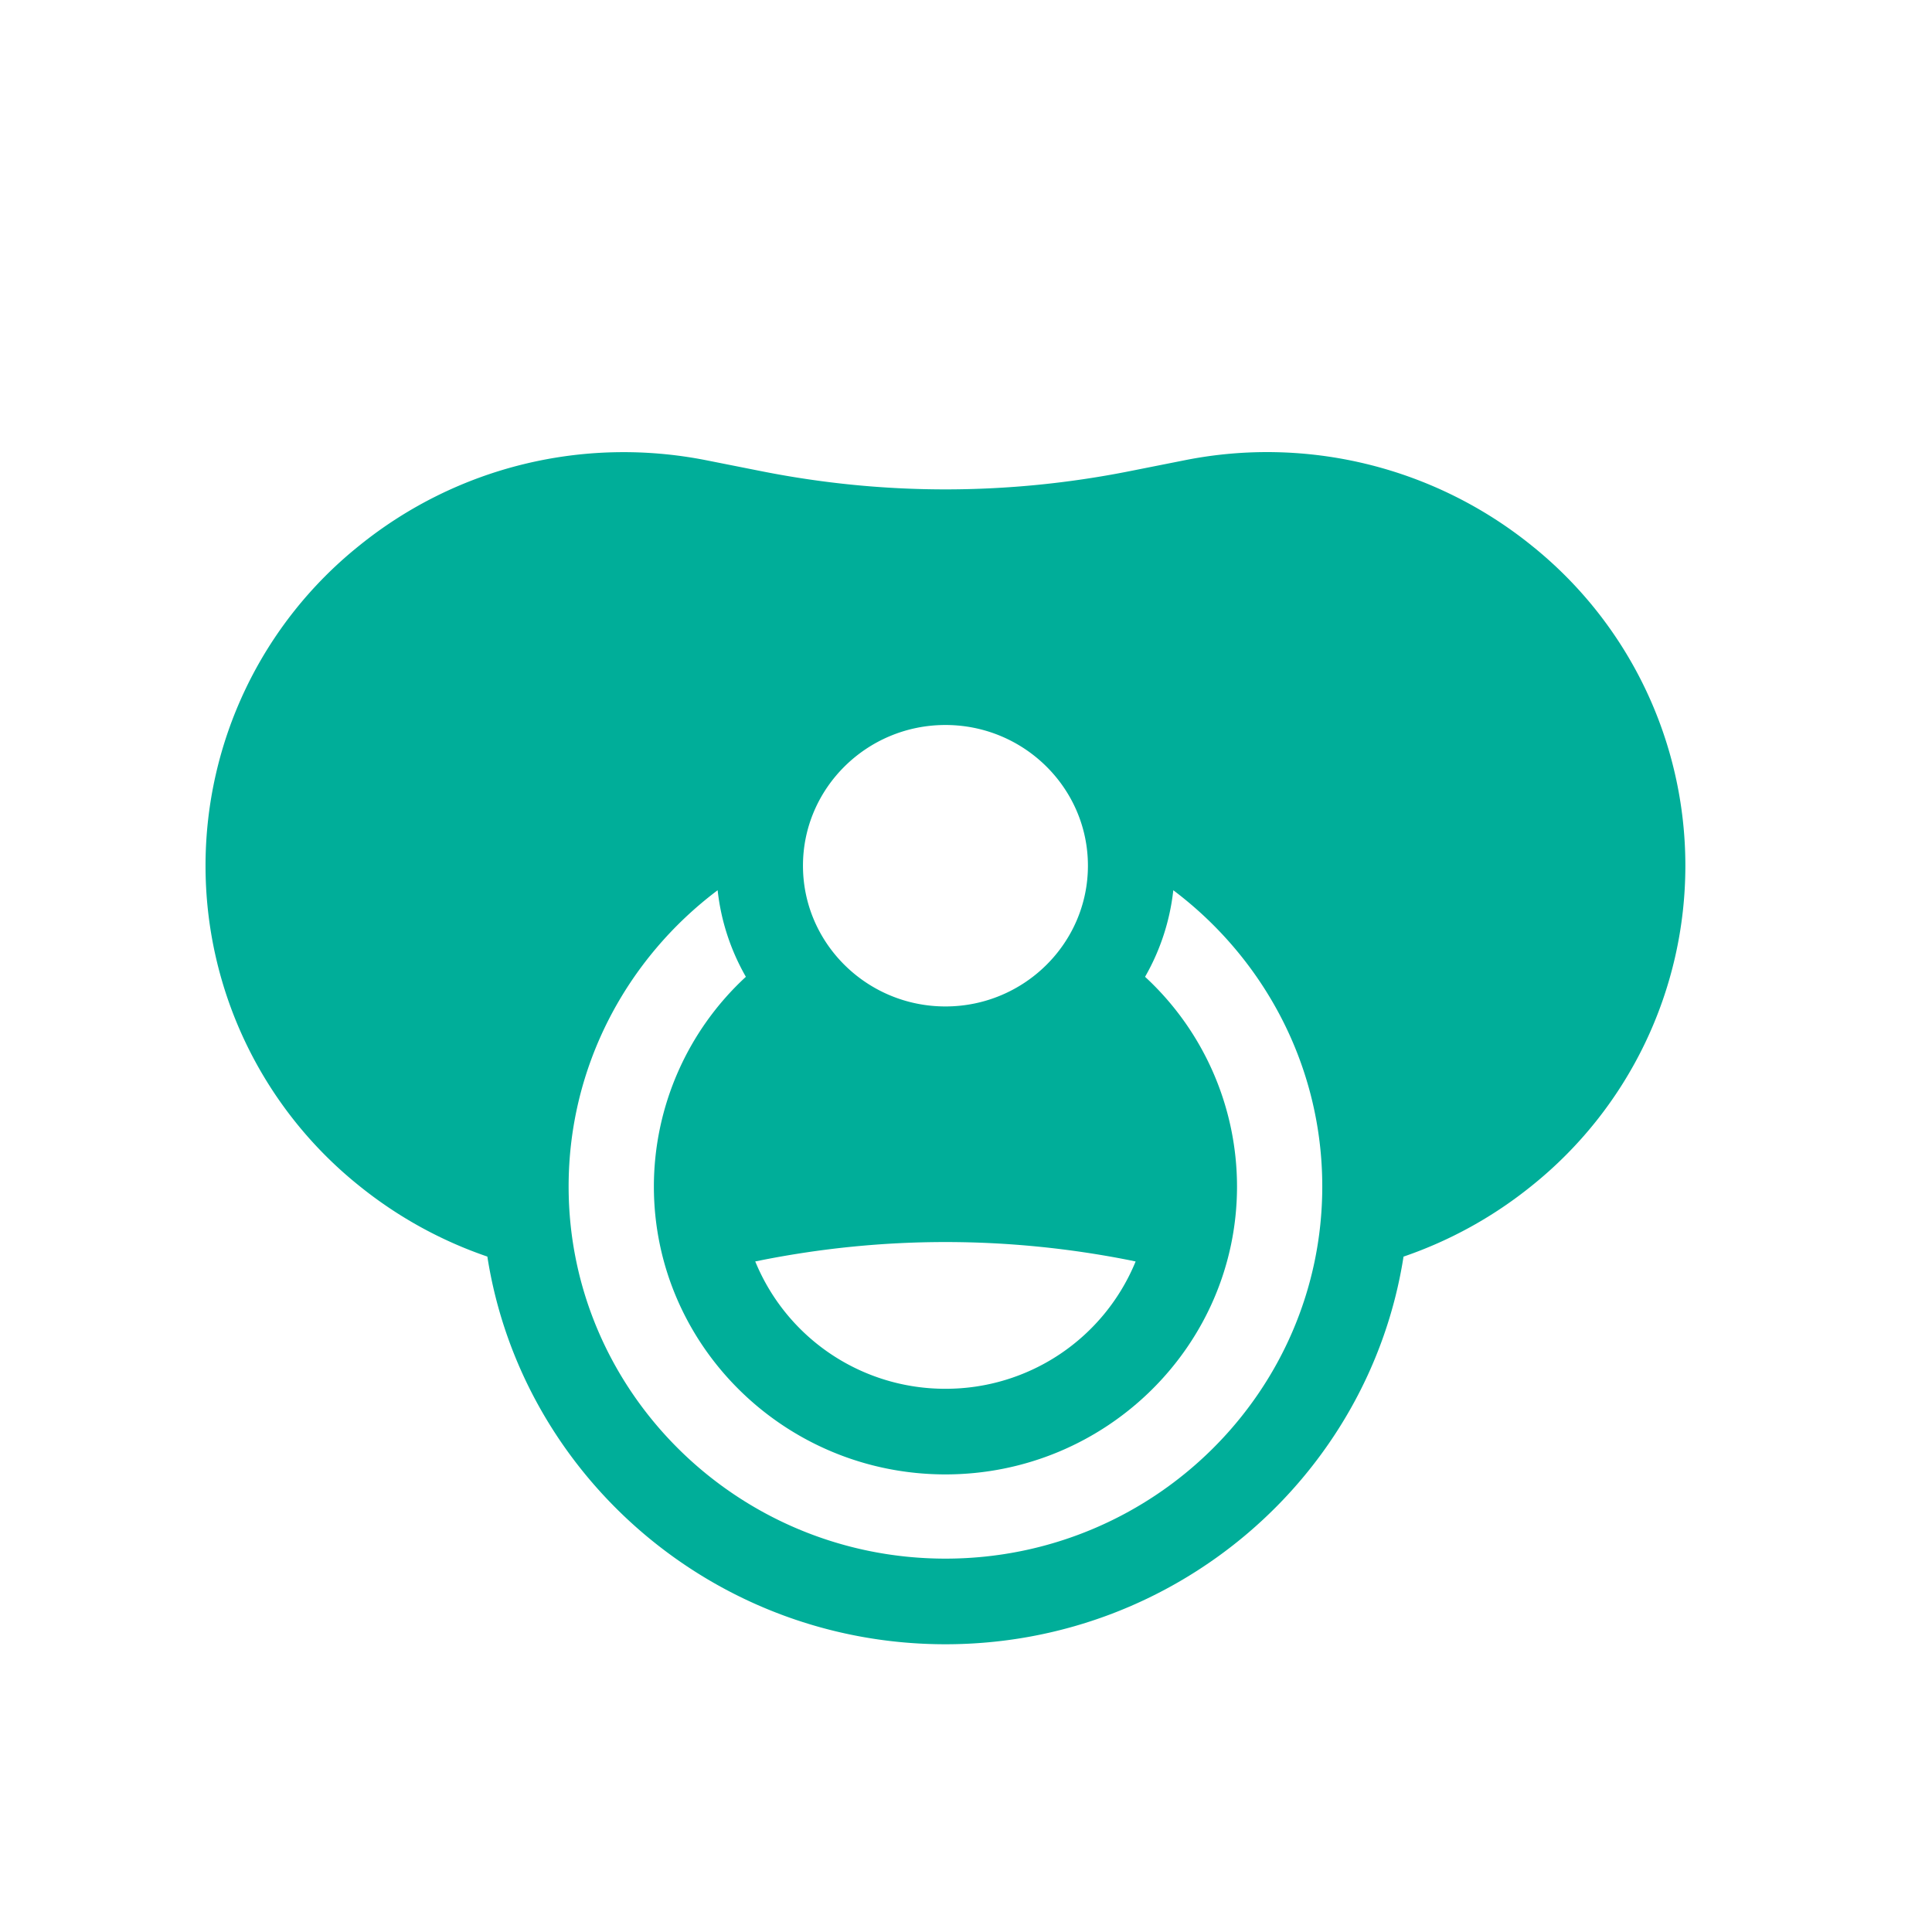 <svg xmlns="http://www.w3.org/2000/svg" width="47" height="47" viewBox="0 0 47 47">
    <path fill="#00AE99" fill-rule="nonzero" d="M37.268 13.278a10.243 10.243 0 0 0-8.461-2.079l-1.324.263c-2.975.591-5.991.591-8.965 0l-1.325-.263c-3.005-.597-6.09.161-8.46 2.08A9.974 9.974 0 0 0 5 21.06a9.974 9.974 0 0 0 3.732 7.782 10.233 10.233 0 0 0 3.124 1.727C12.689 35.903 17.369 40 23 40c5.63 0 10.31-4.097 11.144-9.43a10.233 10.233 0 0 0 3.124-1.728A9.974 9.974 0 0 0 41 21.06a9.974 9.974 0 0 0-3.732-7.782zM23 37.917c-5.055 0-9.167-4.061-9.167-9.053 0-2.937 1.423-5.551 3.625-7.207.083.759.323 1.47.687 2.106a6.946 6.946 0 0 0-2.238 5.1c0 3.863 3.182 7.005 7.093 7.005s7.093-3.142 7.093-7.005a6.946 6.946 0 0 0-2.237-5.1 5.417 5.417 0 0 0 .687-2.106c2.2 1.656 3.624 4.27 3.624 7.207 0 4.992-4.112 9.053-9.167 9.053zM19.534 21.06c0-1.887 1.555-3.423 3.466-3.423 1.911 0 3.466 1.536 3.466 3.423 0 1.888-1.555 3.424-3.466 3.424-1.911 0-3.466-1.536-3.466-3.424zm8.093 9.627A4.99 4.99 0 0 1 23 33.785a4.99 4.99 0 0 1-4.627-3.098l.145-.029c2.974-.59 5.99-.59 8.965 0l.144.03z"/>
</svg>
